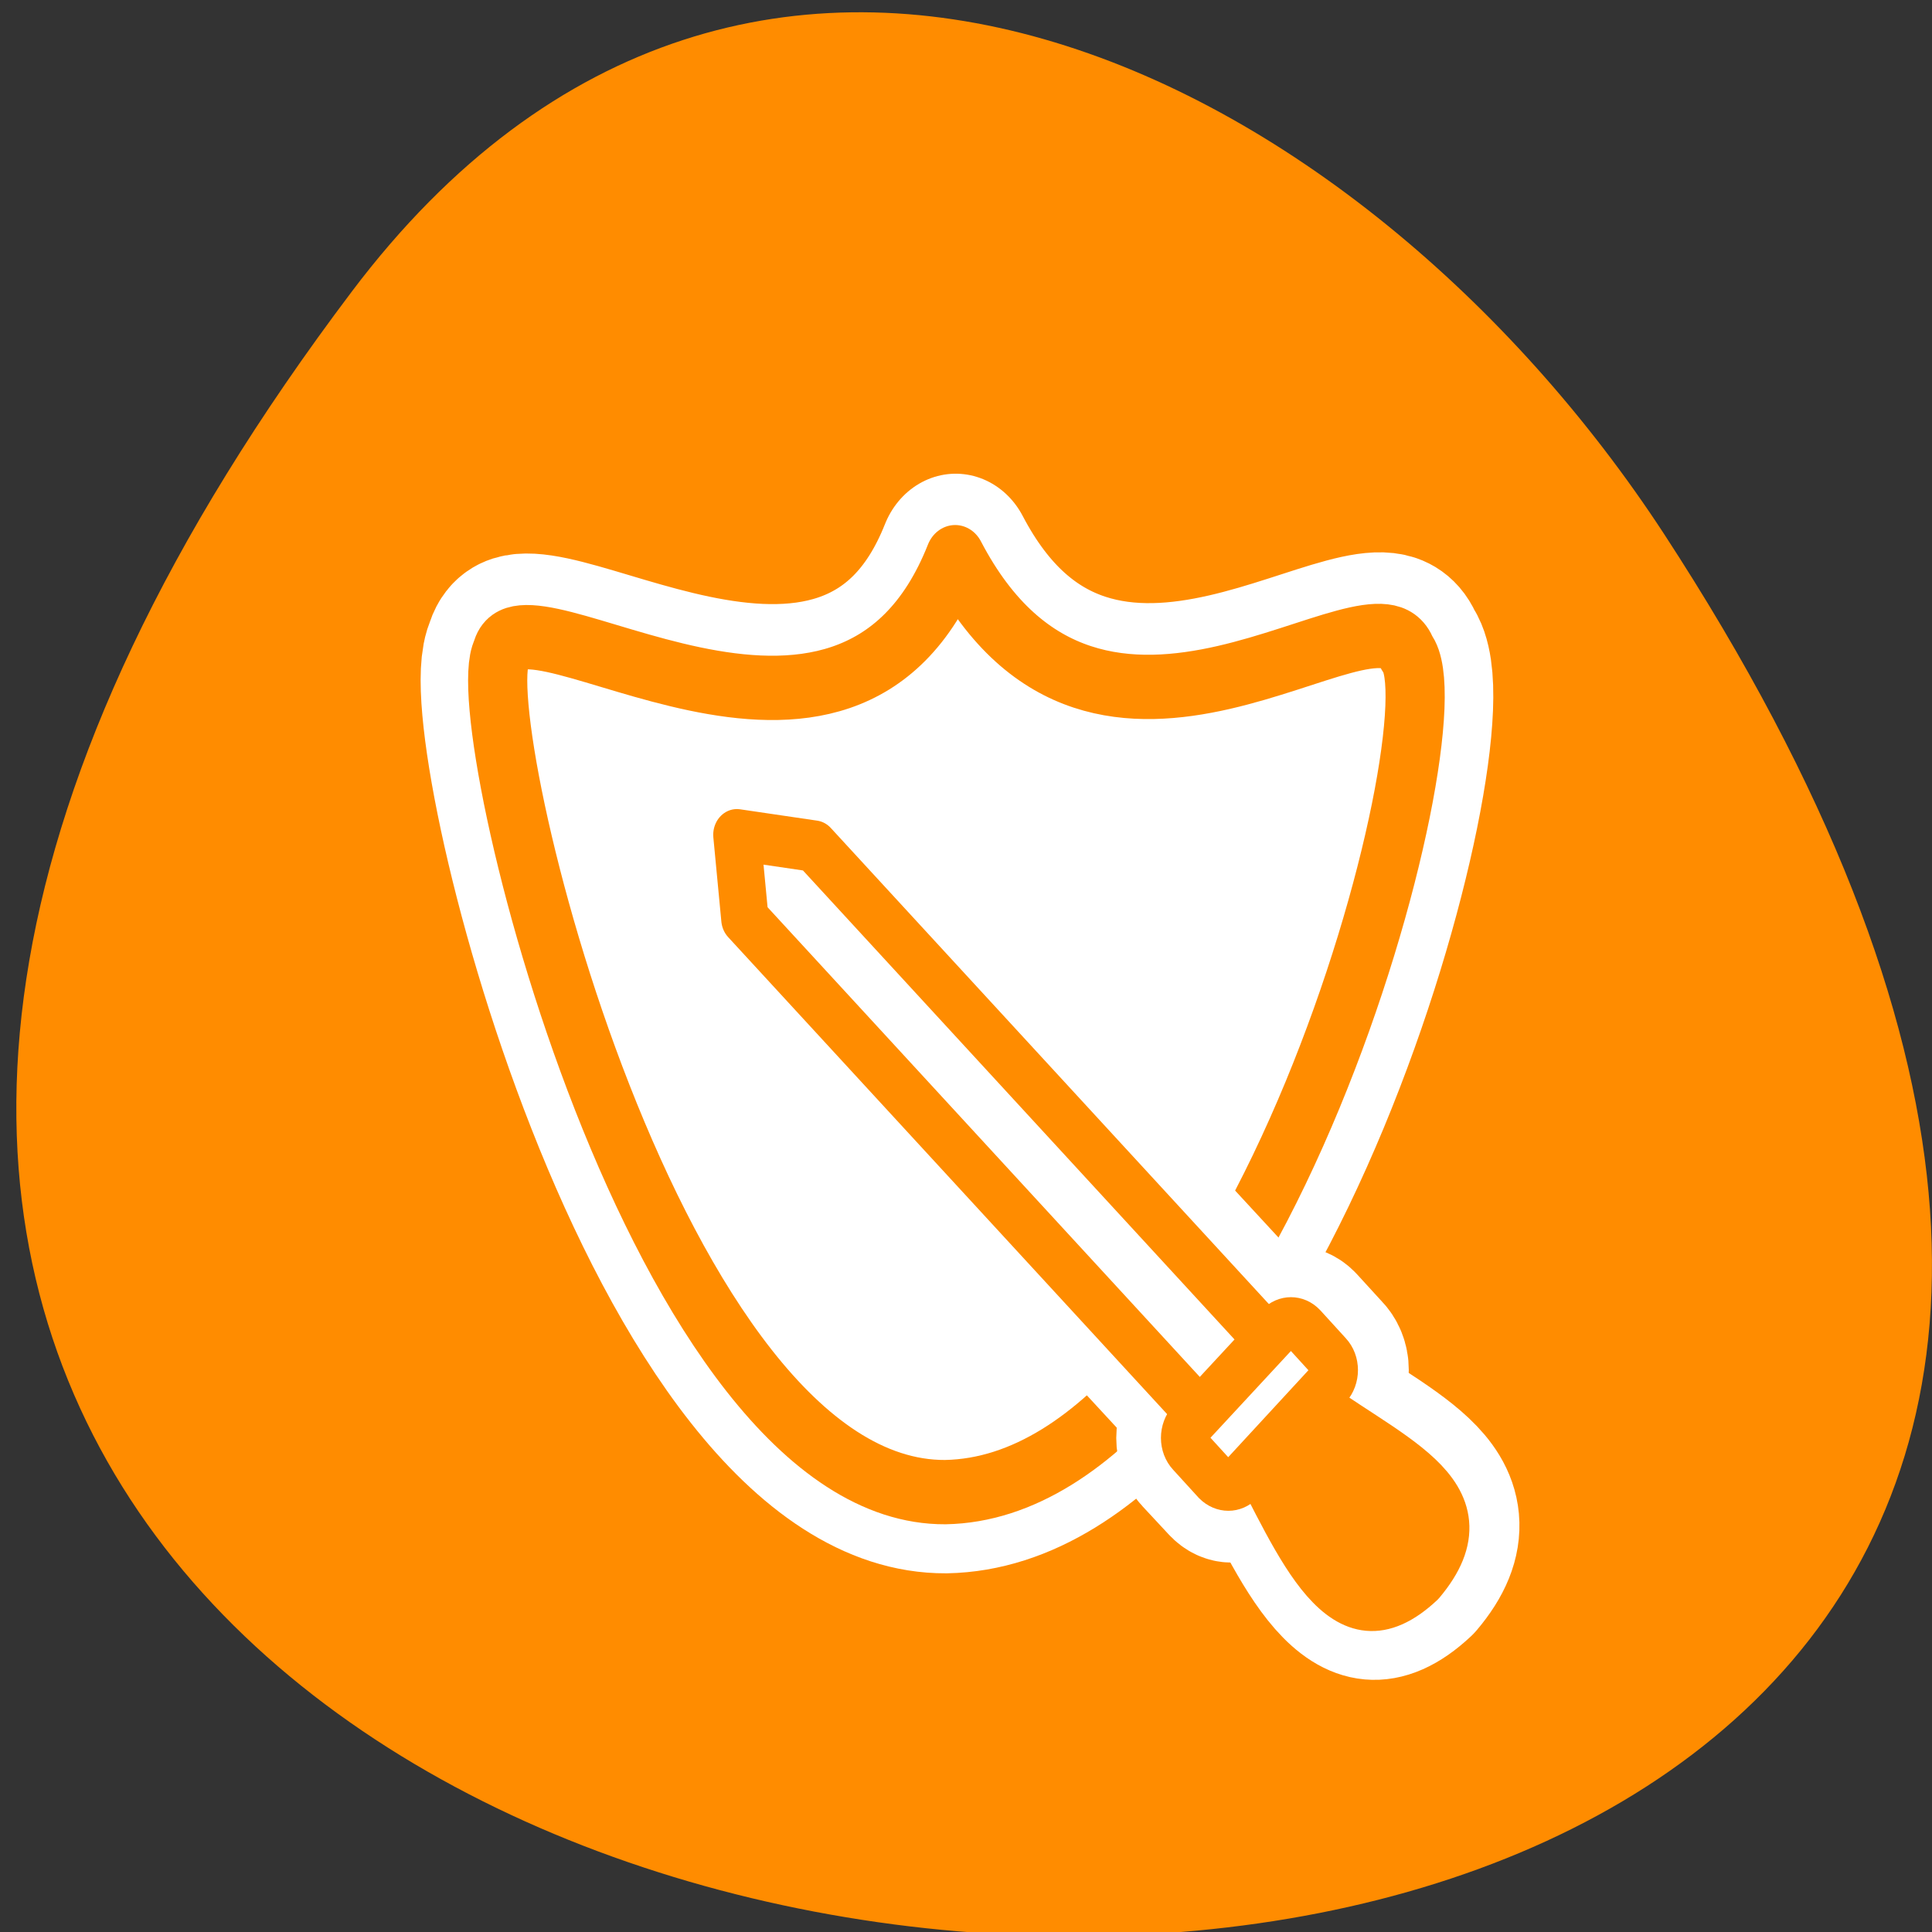 
<svg xmlns="http://www.w3.org/2000/svg" xmlns:xlink="http://www.w3.org/1999/xlink" width="16px" height="16px" viewBox="0 0 16 16" version="1.1">
<rect x="0" y="0" width="16" height="16" fill="#333333" stroke="none"/>
<g id="surface1">
<path style=" stroke:none;fill-rule:nonzero;fill:rgb(100%,54.902%,0%);fill-opacity:1;" d="M 2.914 2.414 C -9.594 18.992 24.824 21.348 13.781 4.422 C 11.262 0.566 6.227 -1.98 2.914 2.414 Z M 2.914 2.414 "/>
<path style="fill:none;stroke-width:8.125;stroke-linecap:round;stroke-linejoin:round;stroke:rgb(100%,100%,100%);stroke-opacity:1;stroke-miterlimit:4;" d="M 53.135 9.329 C 51.545 5.33 36.887 18.087 29.285 4.686 C 23.521 18.087 6.328 5.514 5.335 9.329 C 3.521 12.524 13.508 50.198 28.763 50.129 C 45.185 49.853 55.943 12.524 53.135 9.329 Z M 53.135 9.329 " transform="matrix(0.157,0,0,0.17,3.317,3.817)"/>
<path style="fill-rule:evenodd;fill:rgb(100%,100%,100%);fill-opacity:1;stroke-width:3.267;stroke-linecap:round;stroke-linejoin:round;stroke:rgb(100%,54.902%,0%);stroke-opacity:1;stroke-miterlimit:4;" d="M 54.106 8.444 C 52.444 4.264 37.122 17.599 29.175 3.591 C 23.15 17.599 5.178 4.456 4.139 8.444 C 2.243 11.784 12.683 51.165 28.629 51.093 C 45.796 50.805 57.041 11.784 54.106 8.444 Z M 54.106 8.444 " transform="matrix(0.15,0,0,0.163,3.534,4.029)"/>
<path style="fill:none;stroke-width:7.5;stroke-linecap:round;stroke-linejoin:round;stroke:rgb(100%,100%,100%);stroke-opacity:1;stroke-miterlimit:4;" d="M -6.629 47.462 L -31.821 22.27 L -32.268 18.179 L -28.169 18.73 L -3.026 43.877 Z M -6.629 47.462 " transform="matrix(0.157,0,0,0.17,11.179,3.817)"/>
<path style="fill:none;stroke-width:7.5;stroke-linecap:round;stroke-linejoin:round;stroke:rgb(100%,100%,100%);stroke-opacity:1;stroke-miterlimit:4;" d="M -5.212 47.991 C -2.529 52.611 -0.318 58.105 3.93 54.427 C 7.831 50.175 1.868 48.474 -2.529 45.302 Z M -5.212 47.991 " transform="matrix(0.157,0,0,0.17,11.179,3.817)"/>
<path style="fill:none;stroke-width:7.5;stroke-linecap:round;stroke-linejoin:round;stroke:rgb(100%,100%,100%);stroke-opacity:1;stroke-miterlimit:4;" d="M -8.293 46.934 C -8.666 47.301 -8.666 47.899 -8.293 48.267 L -6.927 49.623 C -6.554 50.014 -5.958 50.014 -5.585 49.623 L -0.939 44.98 C -0.542 44.589 -0.542 43.991 -0.939 43.624 L -2.281 42.268 C -2.653 41.9 -3.25 41.9 -3.622 42.268 Z M -8.293 46.934 " transform="matrix(0.157,0,0,0.17,11.179,3.817)"/>
<path style="fill-rule:evenodd;fill:rgb(100%,100%,100%);fill-opacity:1;stroke-width:2.613;stroke-linecap:round;stroke-linejoin:round;stroke:rgb(100%,54.902%,0%);stroke-opacity:1;stroke-miterlimit:4;" d="M 43.9 48.306 L 17.566 21.972 L 17.124 17.695 L 21.384 18.272 L 47.666 44.557 Z M 43.9 48.306 " transform="matrix(0.15,0,0,0.163,3.534,4.029)"/>
<path style="fill-rule:evenodd;fill:rgb(100%,54.902%,0%);fill-opacity:1;stroke-width:2.613;stroke-linecap:round;stroke-linejoin:round;stroke:rgb(100%,54.902%,0%);stroke-opacity:1;stroke-miterlimit:4;" d="M 45.38 48.858 C 48.185 53.688 50.497 59.43 54.938 55.586 C 59.015 51.141 52.782 49.363 48.185 46.047 Z M 45.38 48.858 " transform="matrix(0.15,0,0,0.163,3.534,4.029)"/>
<path style="fill-rule:evenodd;fill:rgb(100%,100%,100%);fill-opacity:1;stroke-width:2.613;stroke-linecap:round;stroke-linejoin:round;stroke:rgb(100%,54.902%,0%);stroke-opacity:1;stroke-miterlimit:4;" d="M -3.938 63.561 C -4.502 63.574 -4.944 64.016 -4.94 64.563 L -4.951 66.557 C -4.929 67.123 -4.488 67.564 -3.941 67.567 L 2.925 67.569 C 3.489 67.556 3.931 67.114 3.927 66.567 L 3.938 64.573 C 3.934 64.026 3.494 63.585 2.946 63.581 Z M -3.938 63.561 " transform="matrix(0.106,-0.115,0.106,0.115,3.534,4.029)"/>
</g>
</svg>
